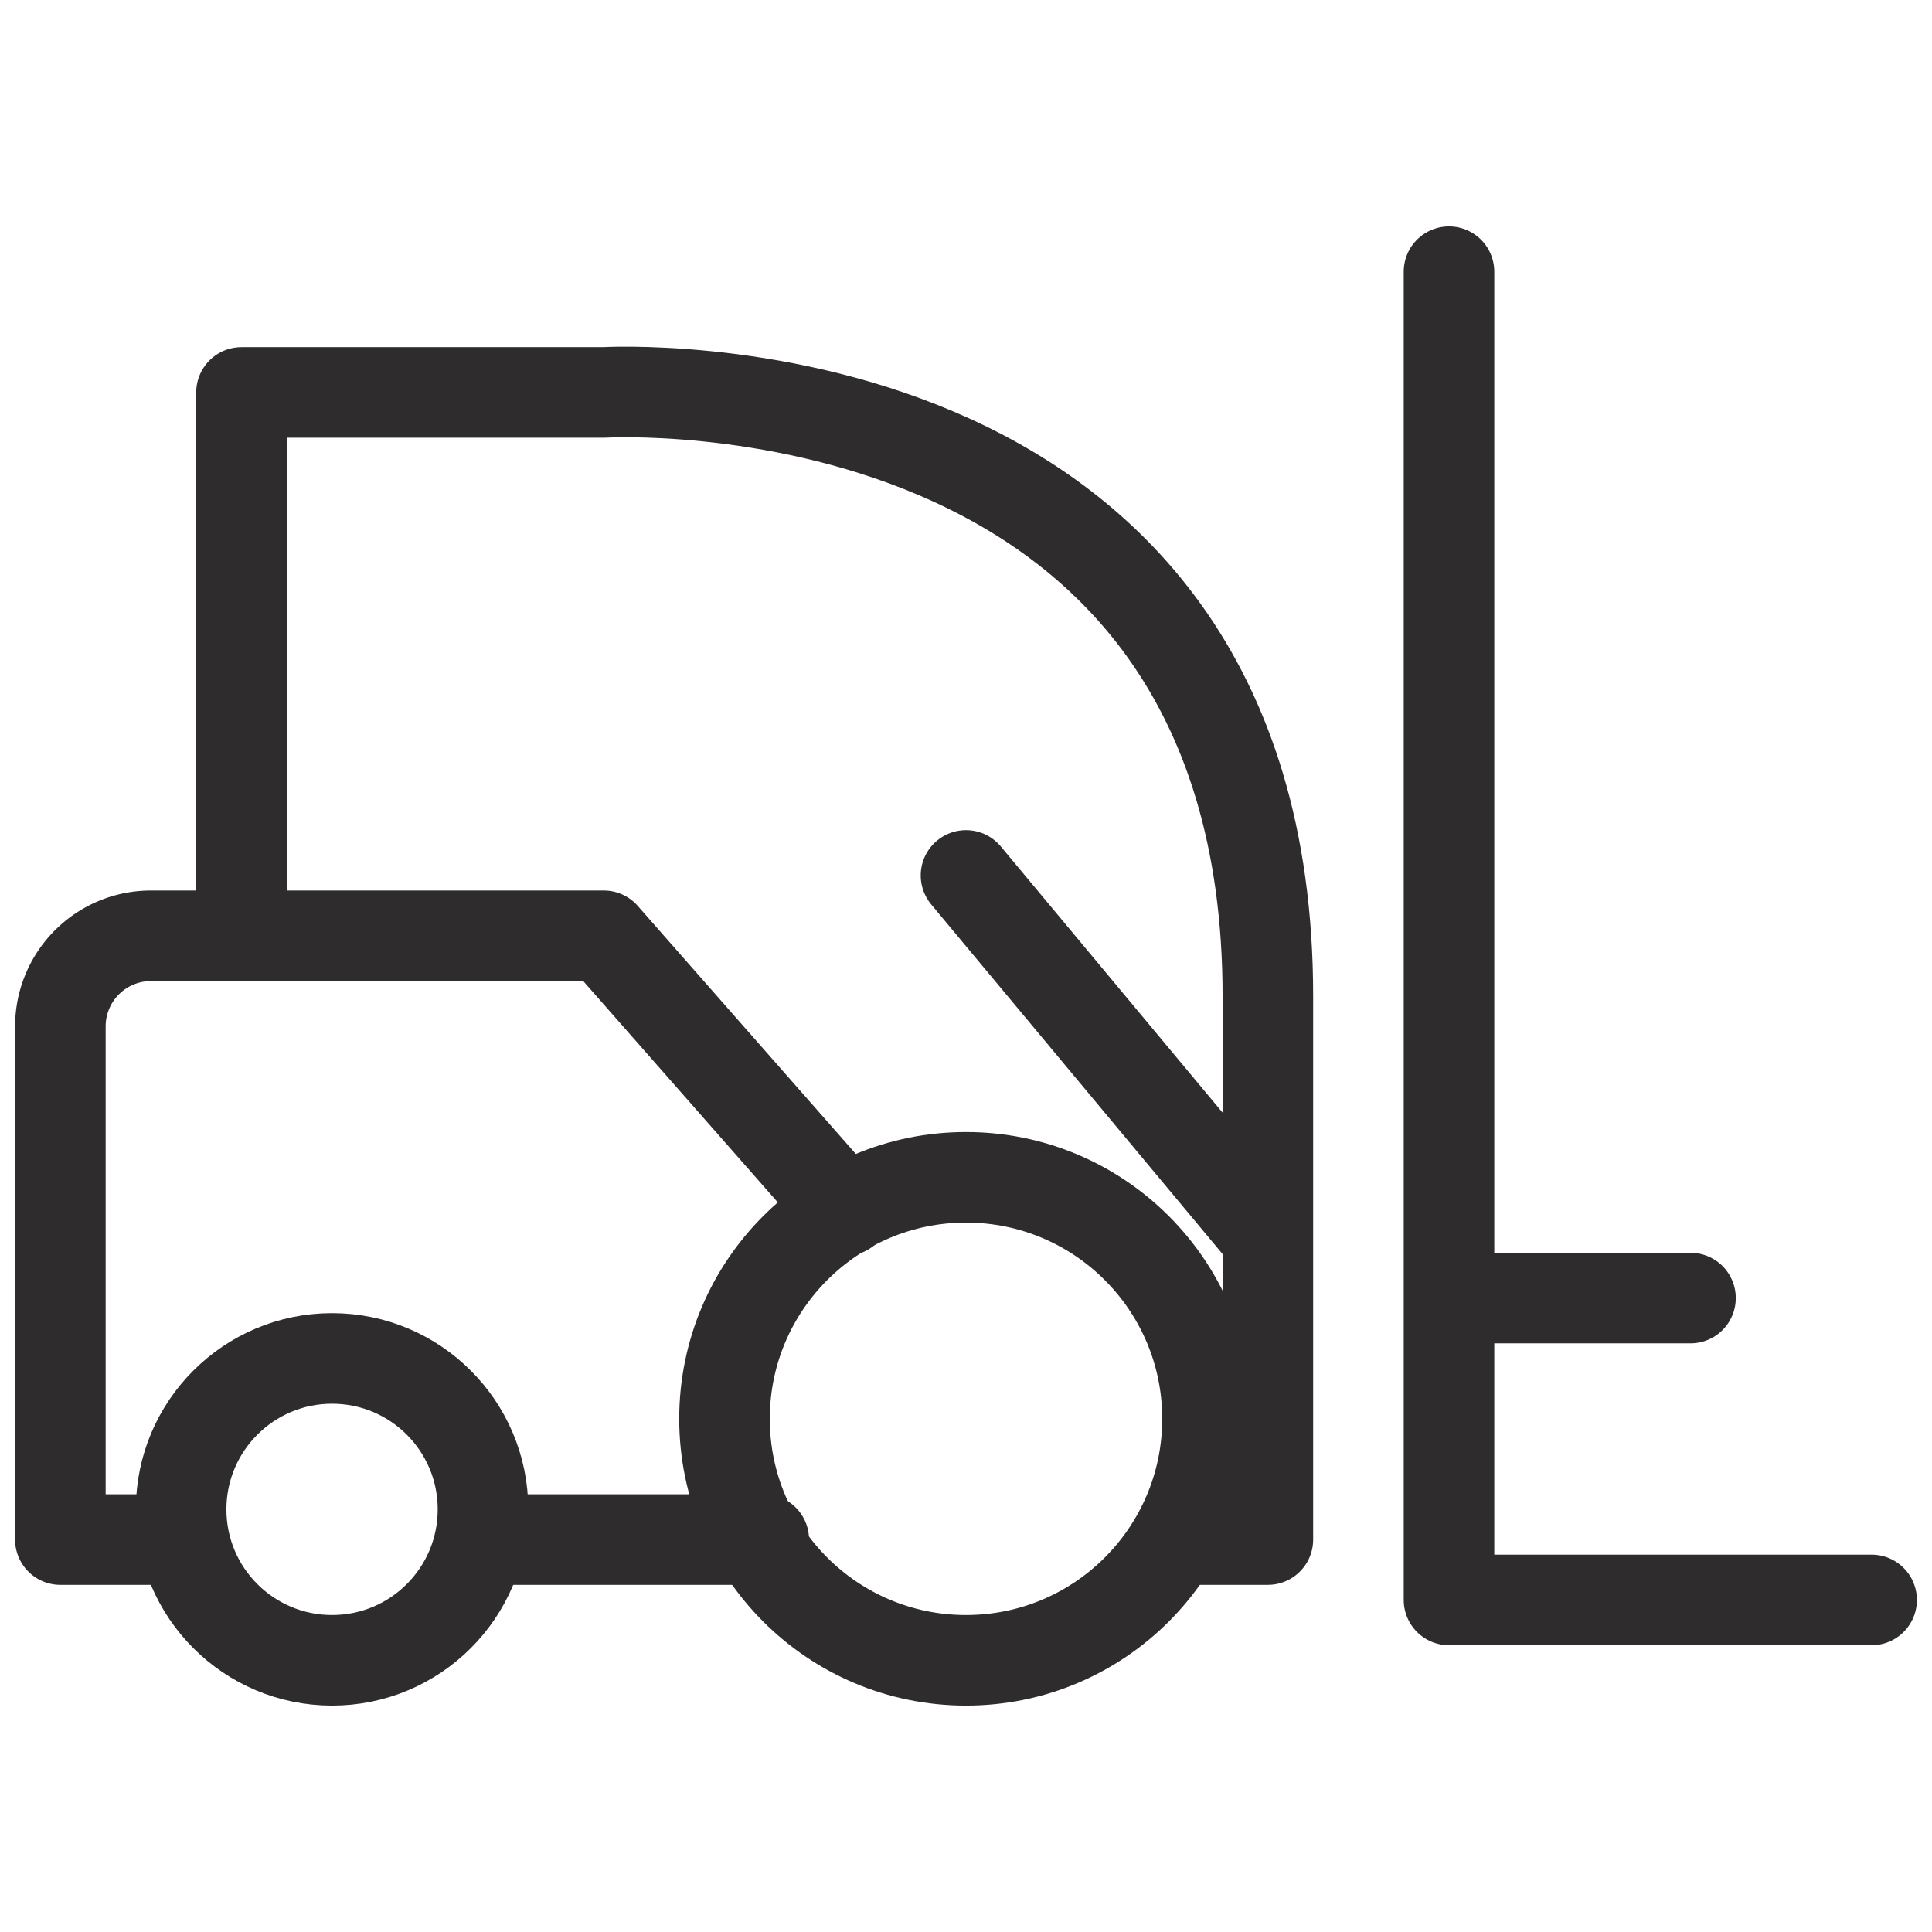 <svg viewBox="0 0 64 64" xmlns="http://www.w3.org/2000/svg"><g style="fill:none;stroke:#2e2c2d;stroke-miterlimit:10;stroke-width:3;stroke-linejoin:round;stroke-linecap:round"><circle cx="11" cy="50" r="5"/><path d="m48 9v44h14m-14-10h8"/><circle cx="32" cy="47" r="8"/><path d="m6 51h-4v-17a3 3 0 0 1 3-3h15l8 9.1m-12 10.9h9.3"/><path d="m8 31v-18h12s22-1.3 22 20v18h-3m3-10-10-12"/></g></svg>